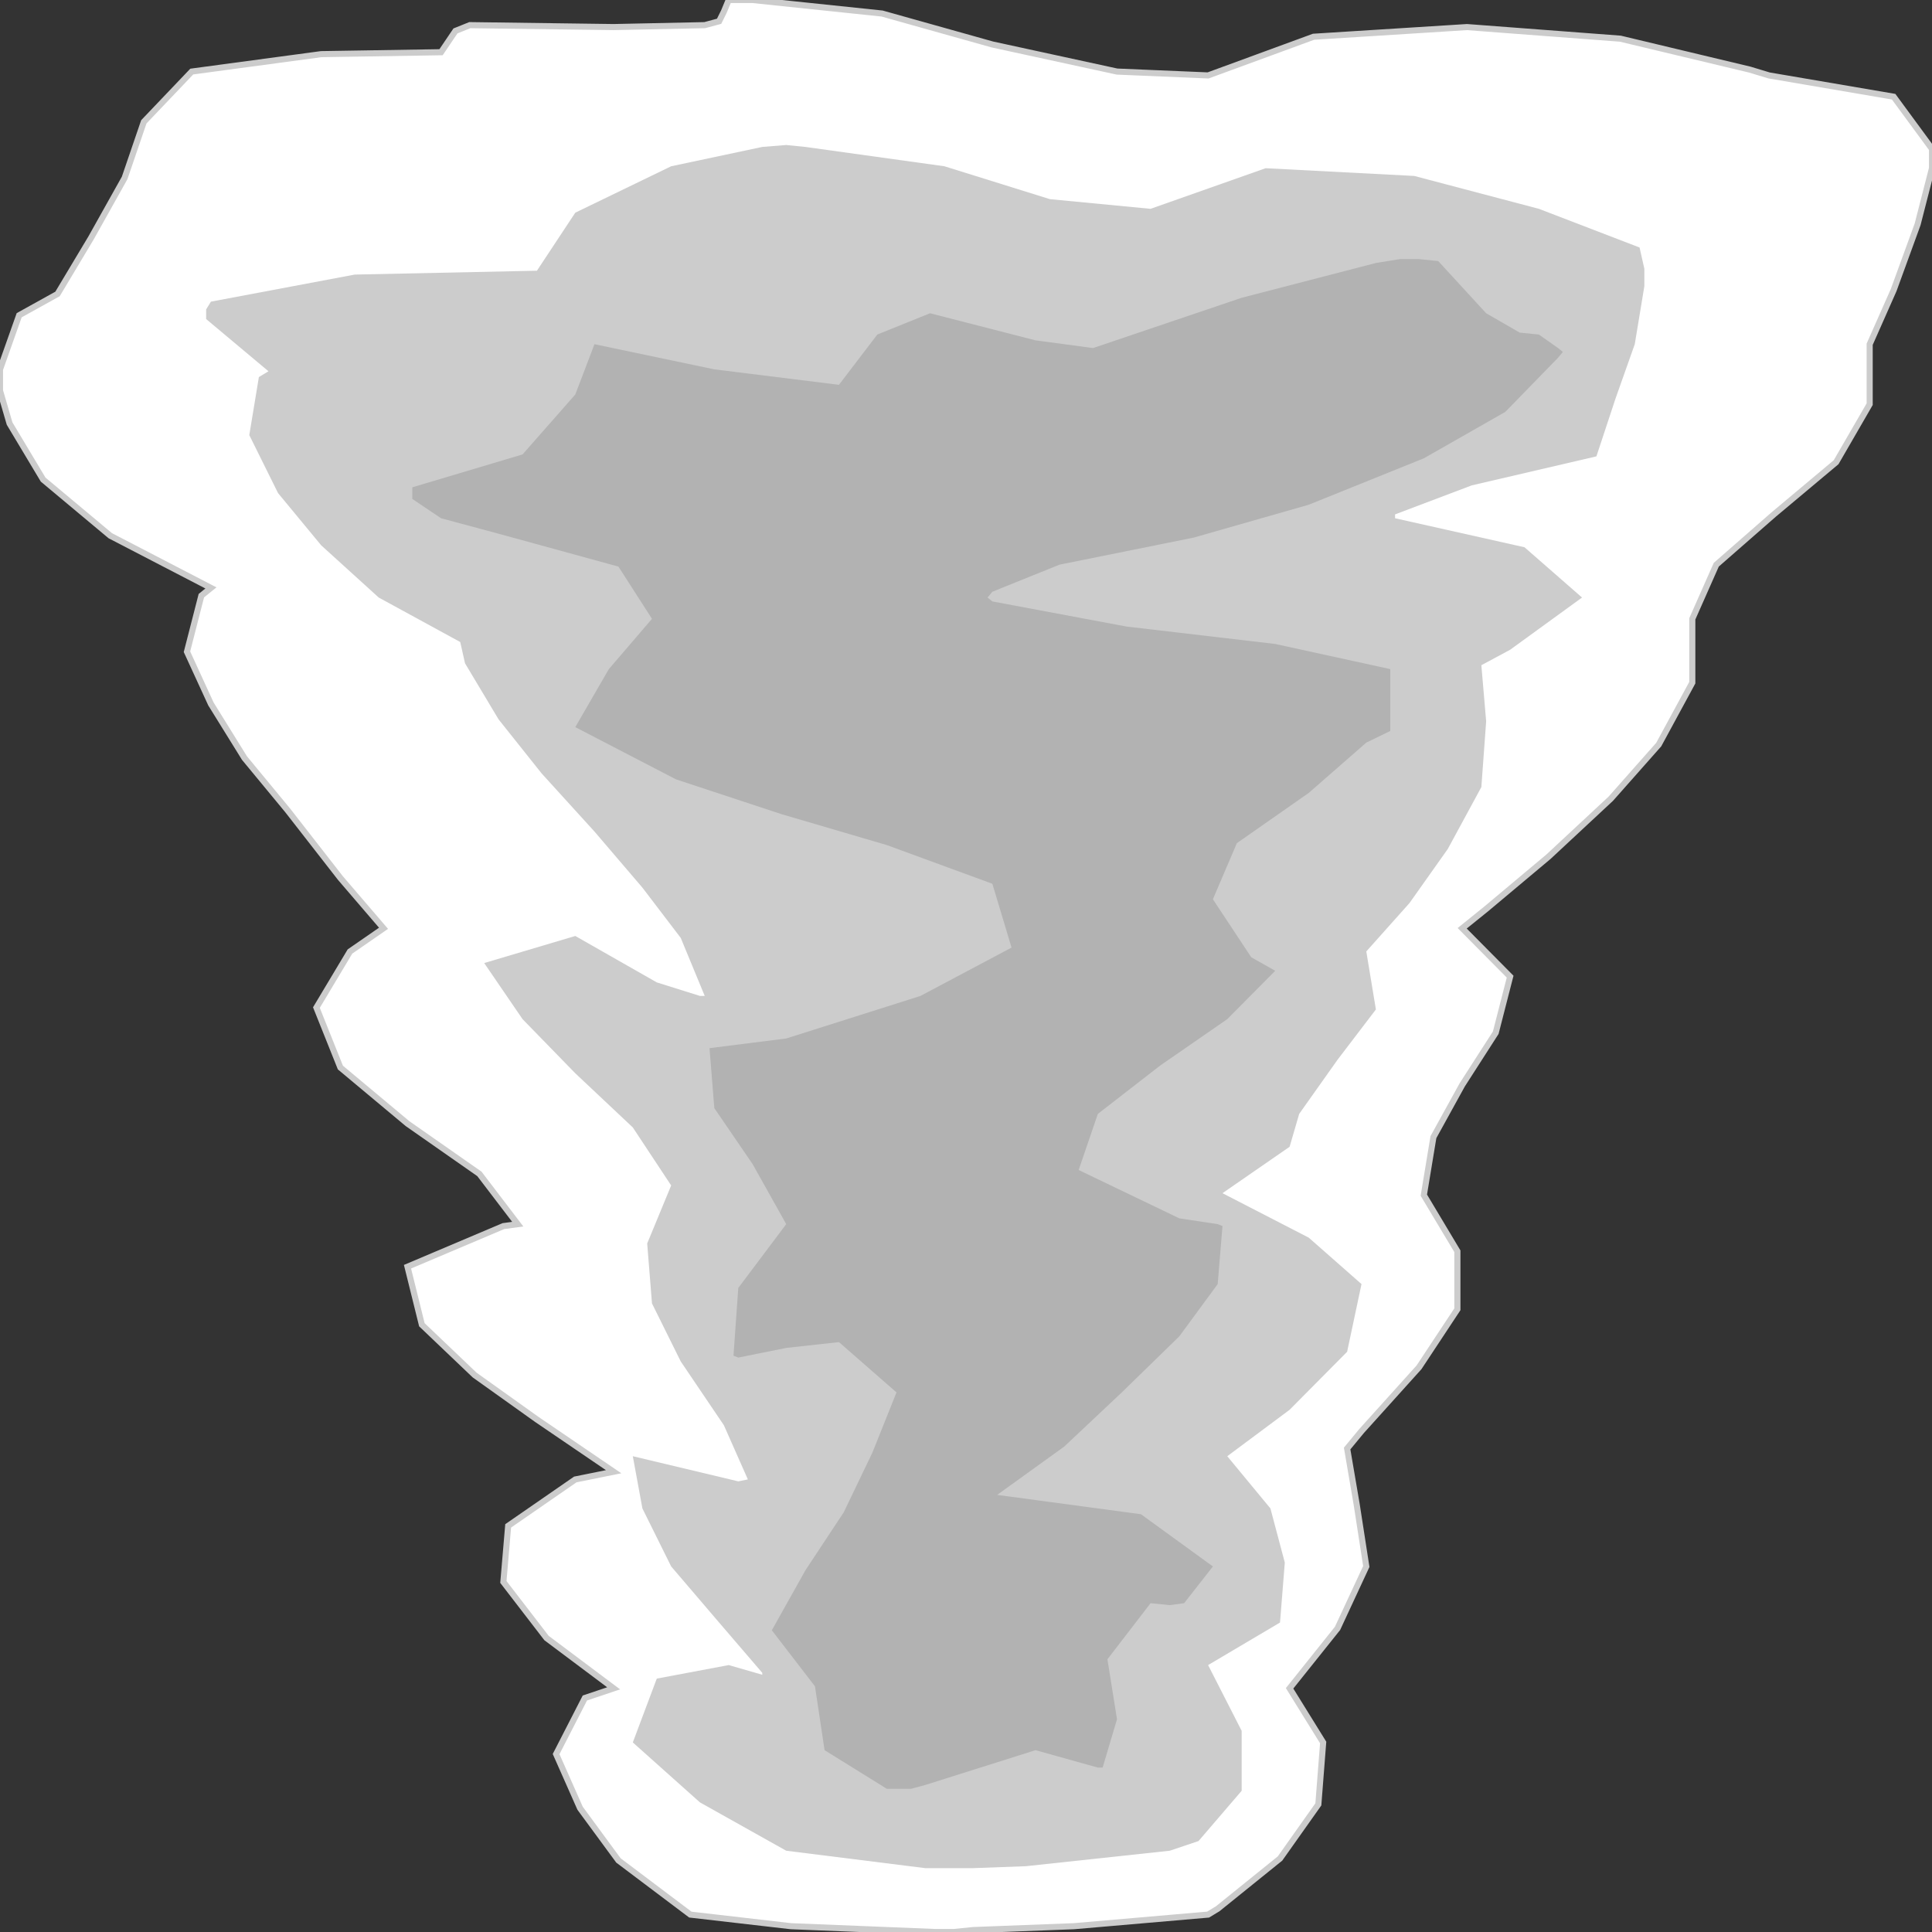 <svg width="150" height="150" viewBox="0 0 150 150" fill="none" xmlns="http://www.w3.org/2000/svg">
<rect x="0" y="0" width="150" height="150" fill="#333333" stroke="none"/>
<g clip-path="url(#clip0_2109_220170)">
<path d="M53.598 148.649L48.015 144.444L45.037 140.39L43.176 136.186L45.409 131.832L47.643 131.081L42.432 127.177L39.082 122.823L39.454 118.468L44.665 114.865L47.643 114.264L41.687 110.21L36.849 106.757L32.754 102.853L31.638 98.348L39.082 95.195L40.199 95.045L37.221 91.141L31.638 87.237L26.427 82.883L24.566 78.228L27.171 73.874L29.777 72.072L26.427 68.168L22.332 62.913L18.983 58.859L16.377 54.655L14.516 50.601L15.633 46.246L16.377 45.646L8.561 41.592L3.35 37.237L0.744 32.883L0 30.33V29.58V28.679L1.489 24.474L4.466 22.823L7.072 18.468L9.677 13.814L11.166 9.459L14.888 5.556L24.938 4.204L34.243 4.054L35.36 2.402L36.476 1.952L47.643 2.102L54.715 1.952L55.831 1.652L56.203 0.901L56.576 0H58.437L68.486 1.051L77.047 3.453L86.725 5.556L93.796 5.856L101.985 2.853L113.896 2.102L125.806 3.003L135.856 5.405L137.345 5.856L147.022 7.508L150 11.562V12.312V13.063L148.883 17.417L147.022 22.523L145.161 26.727V31.381L142.556 35.886L137.717 39.94L133.251 43.844L131.39 48.048V53.003L128.784 57.808L125.062 62.012L120.223 66.516L115.385 70.571L113.524 72.072L117.246 75.826L116.129 80.18L113.524 84.234L111.29 88.288L110.546 92.793L113.151 97.147V101.652L110.174 106.156L105.707 111.111L104.591 112.462L105.335 116.817L106.079 121.622L103.846 126.426L100.124 131.081L102.73 135.285L102.357 140.09L99.38 144.294L94.541 148.198L93.796 148.649L83.375 149.55L75.558 149.85L74.07 150H72.581L61.414 149.55L53.598 148.649Z" fill="white" stroke="#CCCCCC" stroke-width="0.473"/>
<path d="M61.042 143.69L54.342 139.936L49.131 135.282L50.992 130.327L56.576 129.276L59.181 130.027V129.876L55.831 125.973L52.109 121.618L49.876 117.114L49.131 113.06L57.32 115.012L58.064 114.861L56.203 110.657L52.853 105.702L50.62 101.198L50.248 96.543L52.109 92.039L49.131 87.534L44.665 83.33L40.571 79.126L37.593 74.771L44.665 72.669L50.992 76.273L54.342 77.324H54.715L52.853 72.819L49.876 68.915L46.154 64.561L42.059 60.057L38.71 55.852L36.104 51.498L35.732 49.846L29.404 46.393L24.938 42.339L21.588 38.285L19.355 33.78L20.099 29.276L20.844 28.825L16.005 24.771V24.021L16.377 23.42L27.543 21.318L41.687 21.018L44.665 16.513L52.109 12.909L59.181 11.408L61.042 11.258L62.531 11.408L73.325 12.909L81.514 15.462L89.33 16.213L98.263 13.06L109.801 13.66L119.479 16.213L127.295 19.216L127.667 20.867V21.468V22.219L126.923 26.723L125.434 30.927L123.945 35.432L114.268 37.684L108.313 39.937V40.237L118.362 42.489L122.829 46.393L117.246 50.447L115.012 51.648L115.385 56.003L115.012 61.108L112.407 65.912L109.429 70.117L106.079 73.87L106.824 78.375L103.846 82.279L100.868 86.483L100.124 89.036L94.913 92.639L101.613 96.093L105.707 99.696L104.59 104.952L100.124 109.456L95.285 113.06L98.635 117.114L99.752 121.318L99.38 125.973L93.796 129.276L96.402 134.381V139.036L93.052 142.939L90.819 143.69L79.653 144.891L75.558 145.042H73.697H71.836L61.042 143.69Z" fill="#CCCCCC"/>
<path d="M64.02 135.883L63.275 130.928L59.925 126.574L62.531 121.919L65.508 117.414L67.742 112.76L69.603 108.105L65.136 104.201L61.042 104.652L57.32 105.402L56.948 105.252L57.32 99.997L61.042 95.042L58.437 90.388L55.459 86.033L55.087 81.378L61.042 80.628L71.464 77.324L78.536 73.571L77.047 68.616L68.858 65.613L60.67 63.21L52.481 60.508L44.665 56.453L47.27 51.949L50.62 48.045L48.015 43.991L38.709 41.438L34.243 40.237L32.01 38.736V38.285V37.835L40.571 35.282L44.665 30.628L46.154 26.724L55.459 28.676L65.136 29.877L68.114 25.973L72.208 24.321L80.397 26.424L84.863 27.024L96.402 23.12L106.824 20.418L108.685 20.117H110.174L111.662 20.267L115.384 24.321L117.99 25.823L119.479 25.973L120.968 27.024L121.34 27.324L120.968 27.775L116.873 31.979L110.546 35.583L101.613 39.186L92.68 41.739L82.258 43.841L77.047 45.943L76.675 46.394L77.047 46.694L87.469 48.646L99.007 49.997L107.94 51.949V56.754L106.079 57.655L101.613 61.559L96.03 65.463L94.169 69.817L97.146 74.321L99.007 75.372L95.285 79.126L90.074 82.73L85.236 86.484L83.747 90.838L91.563 94.592L94.541 95.042L94.913 95.192L94.541 99.697L91.563 103.751L87.097 108.105L82.63 112.309L77.419 116.063L88.585 117.565L94.169 121.619L91.935 124.472L90.819 124.622L89.33 124.472L85.98 128.826L86.724 133.481L85.608 137.234H85.236L80.397 135.883L71.836 138.586L70.719 138.886H69.603H68.858L64.02 135.883Z" fill="#B2B2B2"/>
</g>
<defs>
<clipPath id="clip0_2109_220170">
<rect width="150" height="150" fill="white"/>
</clipPath>
</defs>
</svg>
